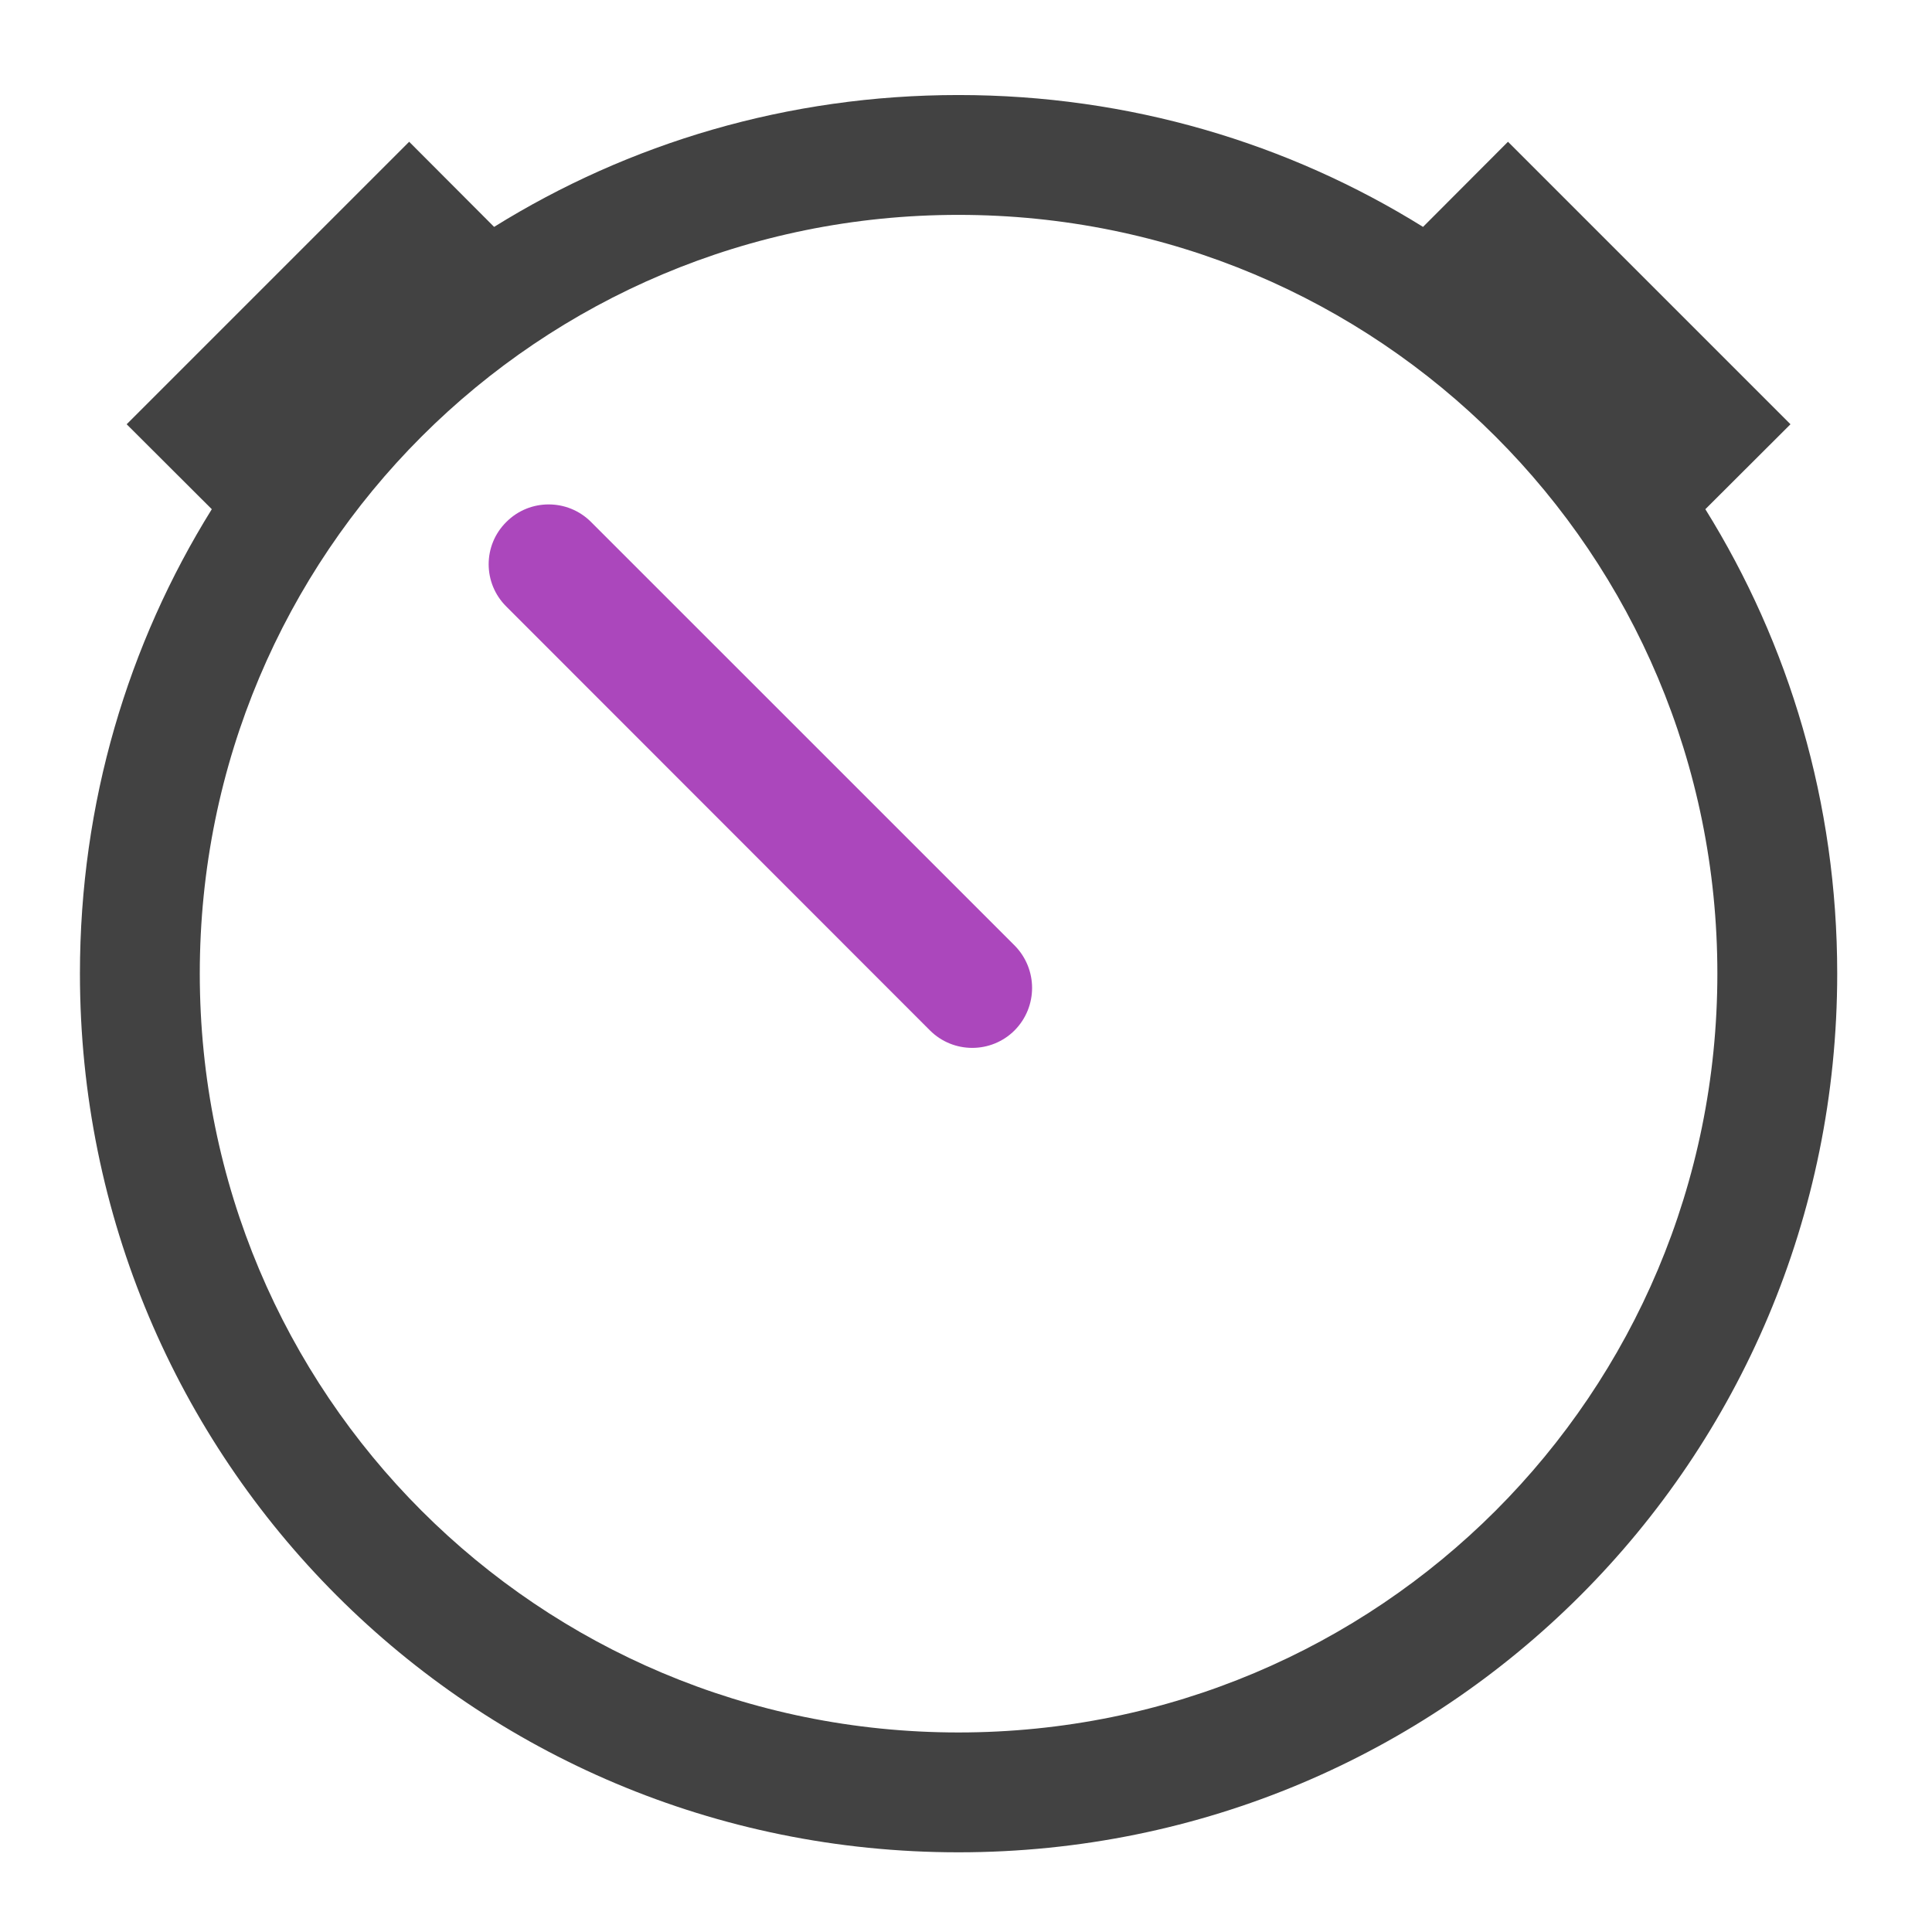 <?xml version="1.0" encoding="UTF-8"?>
<svg xmlns="http://www.w3.org/2000/svg" xmlns:xlink="http://www.w3.org/1999/xlink" width="32px" height="32px" viewBox="0 0 32 32" version="1.1">
<g id="surface1">
<path style=" stroke:none;fill-rule:nonzero;fill:rgb(25.882%,25.882%,25.882%);fill-opacity:1;" d="M 15.875 1.574 C 13.047 1.574 10.414 2.371 8.184 3.758 L 6.777 2.348 L 2.098 7.027 L 3.508 8.434 C 2.121 10.664 1.324 13.297 1.324 16.125 C 1.324 24.188 7.812 30.68 15.875 30.68 C 23.938 30.68 30.43 24.188 30.43 16.125 C 30.43 13.297 29.633 10.664 28.246 8.434 L 29.656 7.027 L 24.977 2.348 L 23.57 3.758 C 21.34 2.371 18.703 1.574 15.875 1.574 Z M 15.875 3.559 C 22.84 3.559 28.445 9.164 28.445 16.125 C 28.445 23.09 22.84 28.695 15.875 28.695 C 8.914 28.695 3.309 23.09 3.309 16.125 C 3.309 9.164 8.914 3.559 15.875 3.559 Z M 15.875 3.559 "/>
<path style=" stroke:none;fill-rule:nonzero;fill:rgb(67.059%,27.843%,73.725%);fill-opacity:1;" d="M 8.387 8.645 C 8.773 8.258 9.402 8.258 9.789 8.645 L 16.805 15.66 C 17.191 16.051 17.191 16.676 16.805 17.066 C 16.418 17.453 15.789 17.453 15.402 17.066 L 8.387 10.047 C 7.996 9.66 7.996 9.031 8.387 8.645 Z M 8.387 8.645 "/>
</g>
</svg>
